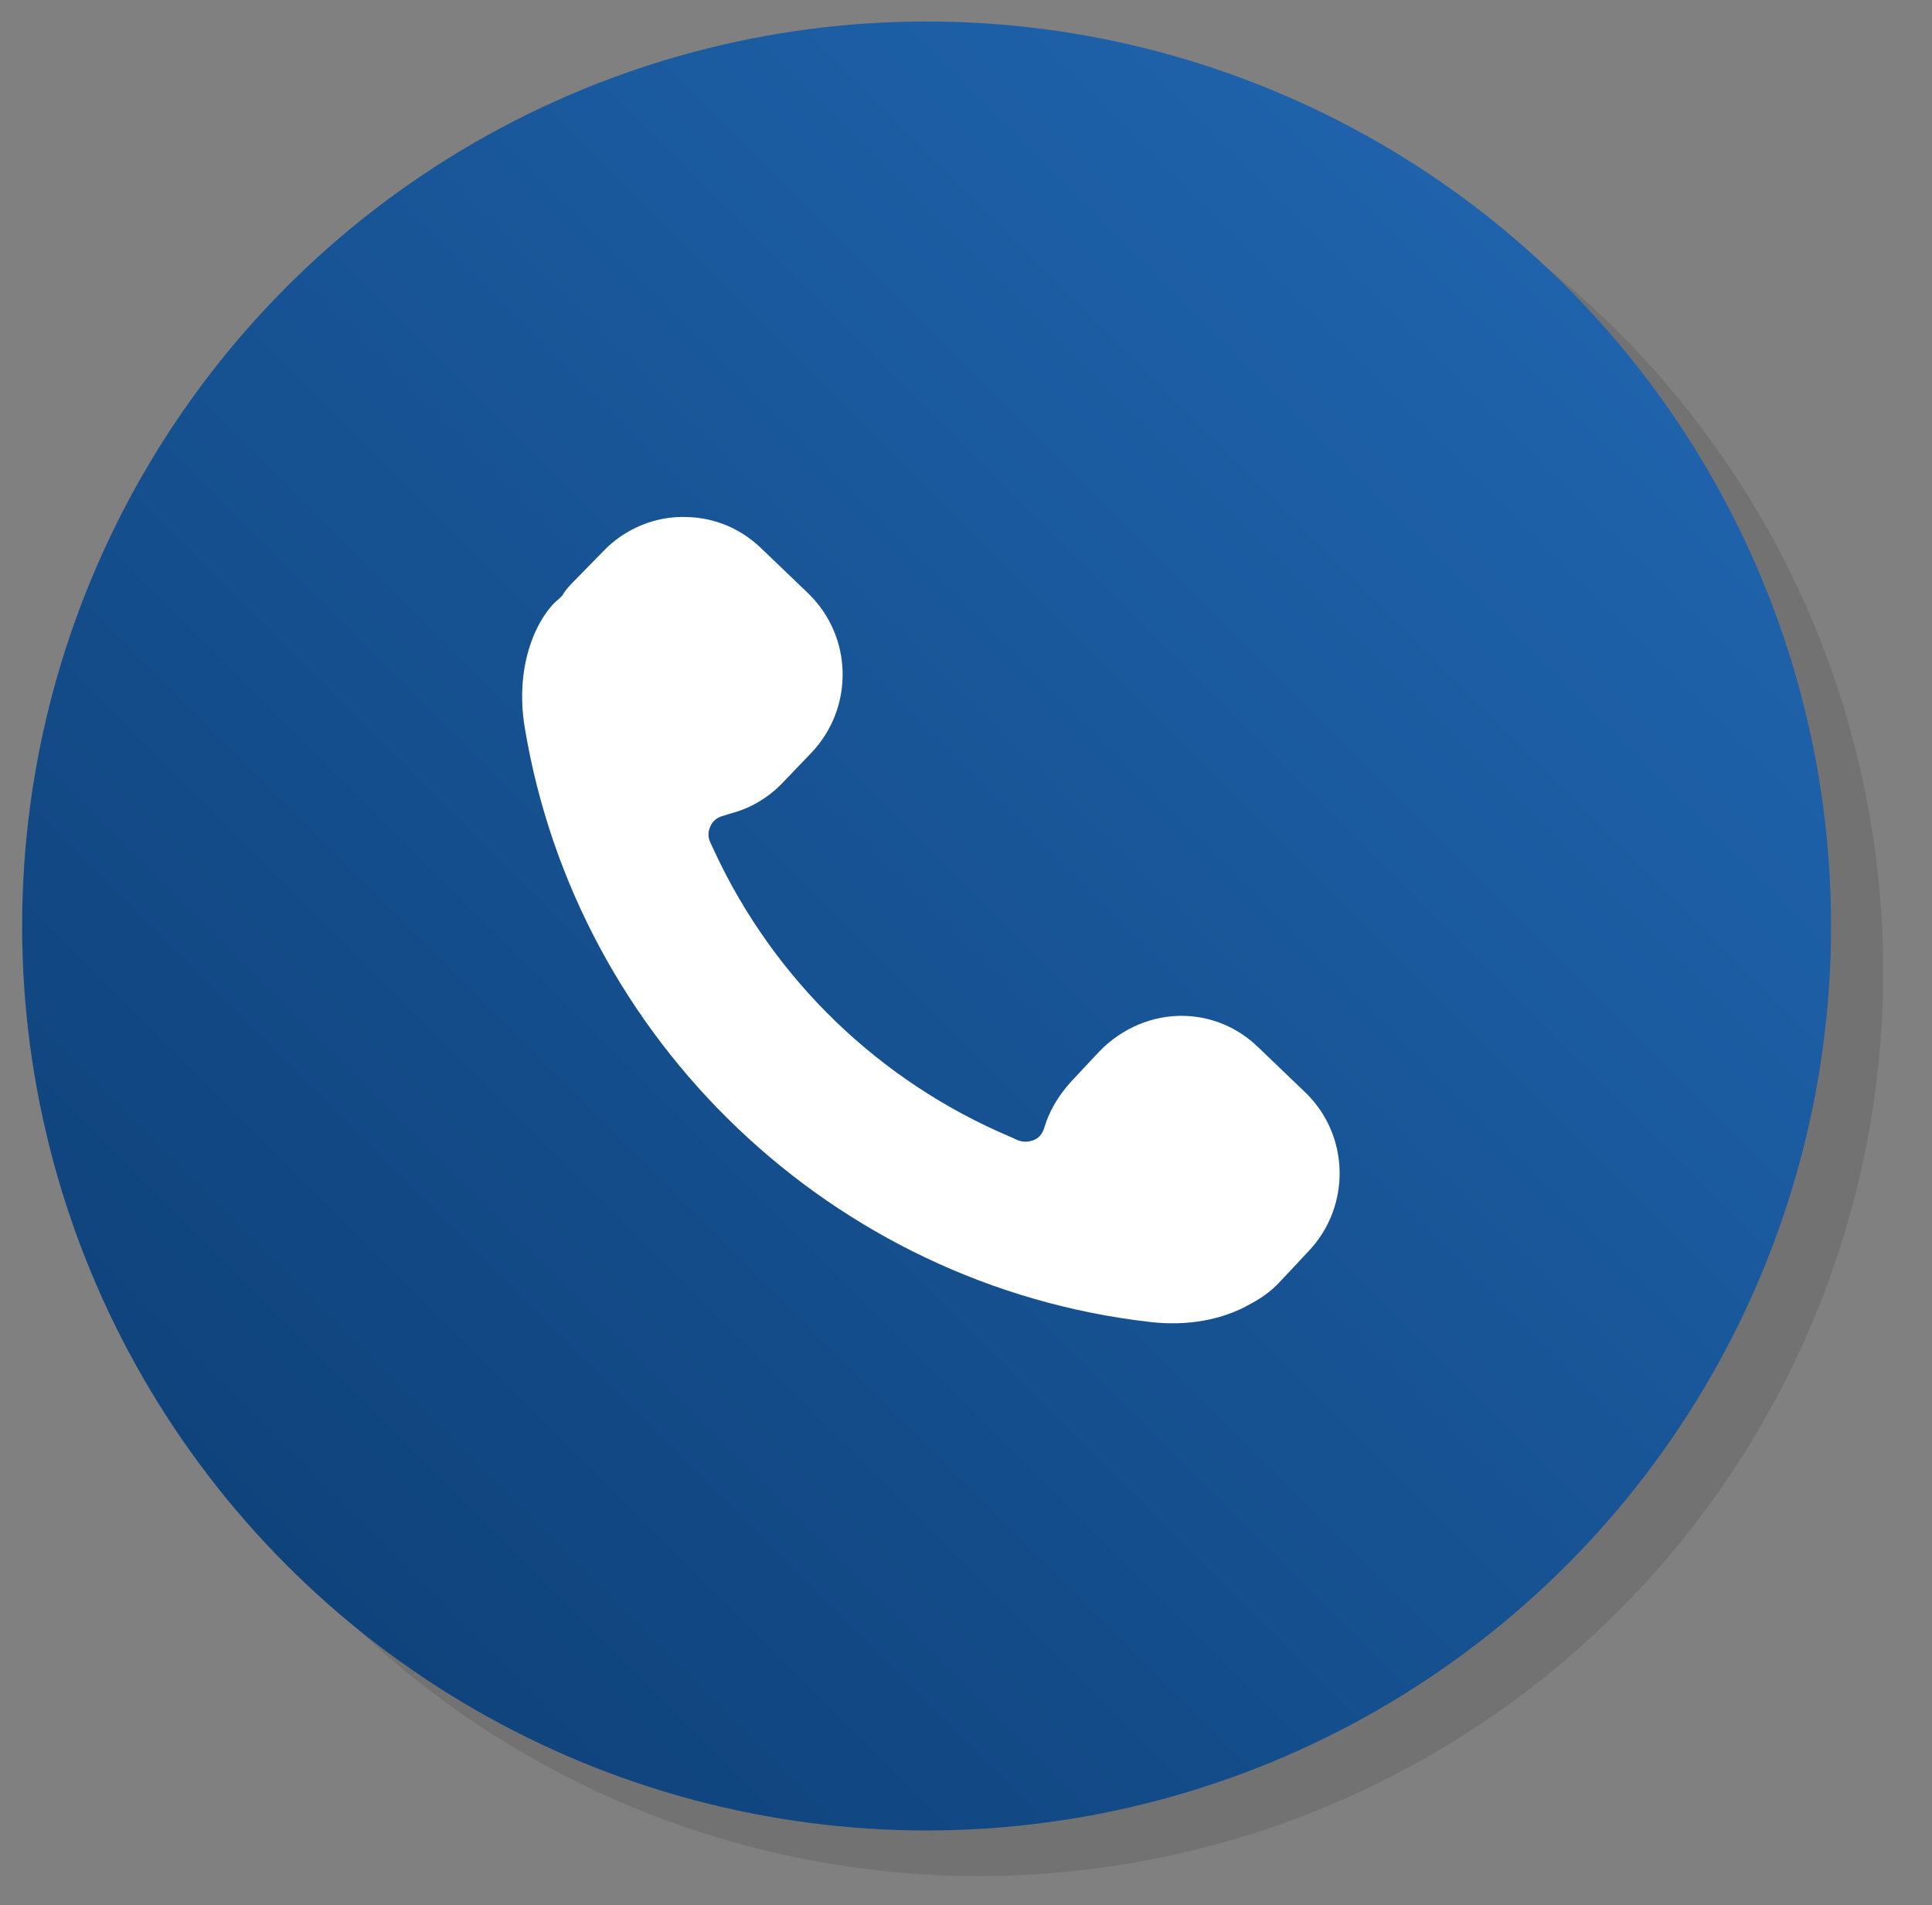 <?xml version="1.0" encoding="utf-8"?>
<!-- Generator: Adobe Illustrator 24.3.0, SVG Export Plug-In . SVG Version: 6.00 Build 0)  -->
<svg version="1.1" id="Layer_1" xmlns="http://www.w3.org/2000/svg" xmlns:xlink="http://www.w3.org/1999/xlink" x="0px" y="0px"
	 viewBox="0 0 296.7 292.6" style="enable-background:new 0 0 296.7 292.6;" xml:space="preserve">
<rect x="0" y="0" width="296.7" height="292.6" fill="#808080" stroke="none"/>
<style type="text/css">
	.st0{display:none;}
	.st1{opacity:0.18;fill:#333333;enable-background:new    ;}
	.st2{fill:url(#SVGID_1_);}
	.st3{fill:#FFFFFF;}
</style>
<g id="Background" class="st0">
</g>
<g id="Shadow">
	<circle class="st1" cx="150.3" cy="149.2" r="138.9"/>
</g>
<g id="Graphic_Elements">
	<g>
		
			<linearGradient id="SVGID_1_" gradientUnits="userSpaceOnUse" x1="44.11" y1="53.56" x2="240.53" y2="249.98" gradientTransform="matrix(1 0 0 -1 0 294)">
			<stop  offset="0" style="stop-color:#0F437C"/>
			<stop  offset="1" style="stop-color:#1F63AC"/>
		</linearGradient>
		<circle class="st2" cx="142.3" cy="142.2" r="138.9"/>
		<path id="XMLID_3_" class="st3" d="M92.6,84.7c3.3-3.5,8.1-5.5,12.9-5.3c4.3,0.1,8.3,1.8,11.4,4.8l7.2,6.9
			c3.3,3.2,5.2,7.5,5.3,12.1s-1.6,9-4.7,12.3l-4.5,4.7l0,0c-2.2,2.3-4.9,3.9-7.9,4.7l-1.3,0.4c-0.8,0.2-1.6,0.8-1.9,1.6
			c-0.4,0.8-0.4,1.7,0,2.5l0.6,1.3c9.2,19.8,25.4,35.4,45.5,43.9l1.1,0.5c0.8,0.3,1.6,0.3,2.4,0c0.8-0.3,1.3-0.9,1.6-1.7l0.4-1.2
			c0.8-2.2,2.1-4.2,3.7-6l4.5-4.8c3.4-3.5,8.1-5.5,12.9-5.4c4.3,0.1,8.3,1.8,11.4,4.8l7.2,6.9c6.9,6.6,7.1,17.5,0.6,24.4l-4.5,4.8
			c-1.2,1.3-2.7,2.4-4.4,3.3c-4.3,2.5-9.8,3.5-15.6,2.8c-48.5-5.6-87.9-43.1-95.9-91.2c-1.7-10.1,2.2-17.4,5.2-19.8
			c0.1-0.1,0.2-0.2,0.3-0.3l0.2-0.2c0.1-0.1,0.2-0.2,0.2-0.3c0.4-0.6,0.9-1.2,1.4-1.7L92.6,84.7z"/>
	</g>
</g>
</svg>
